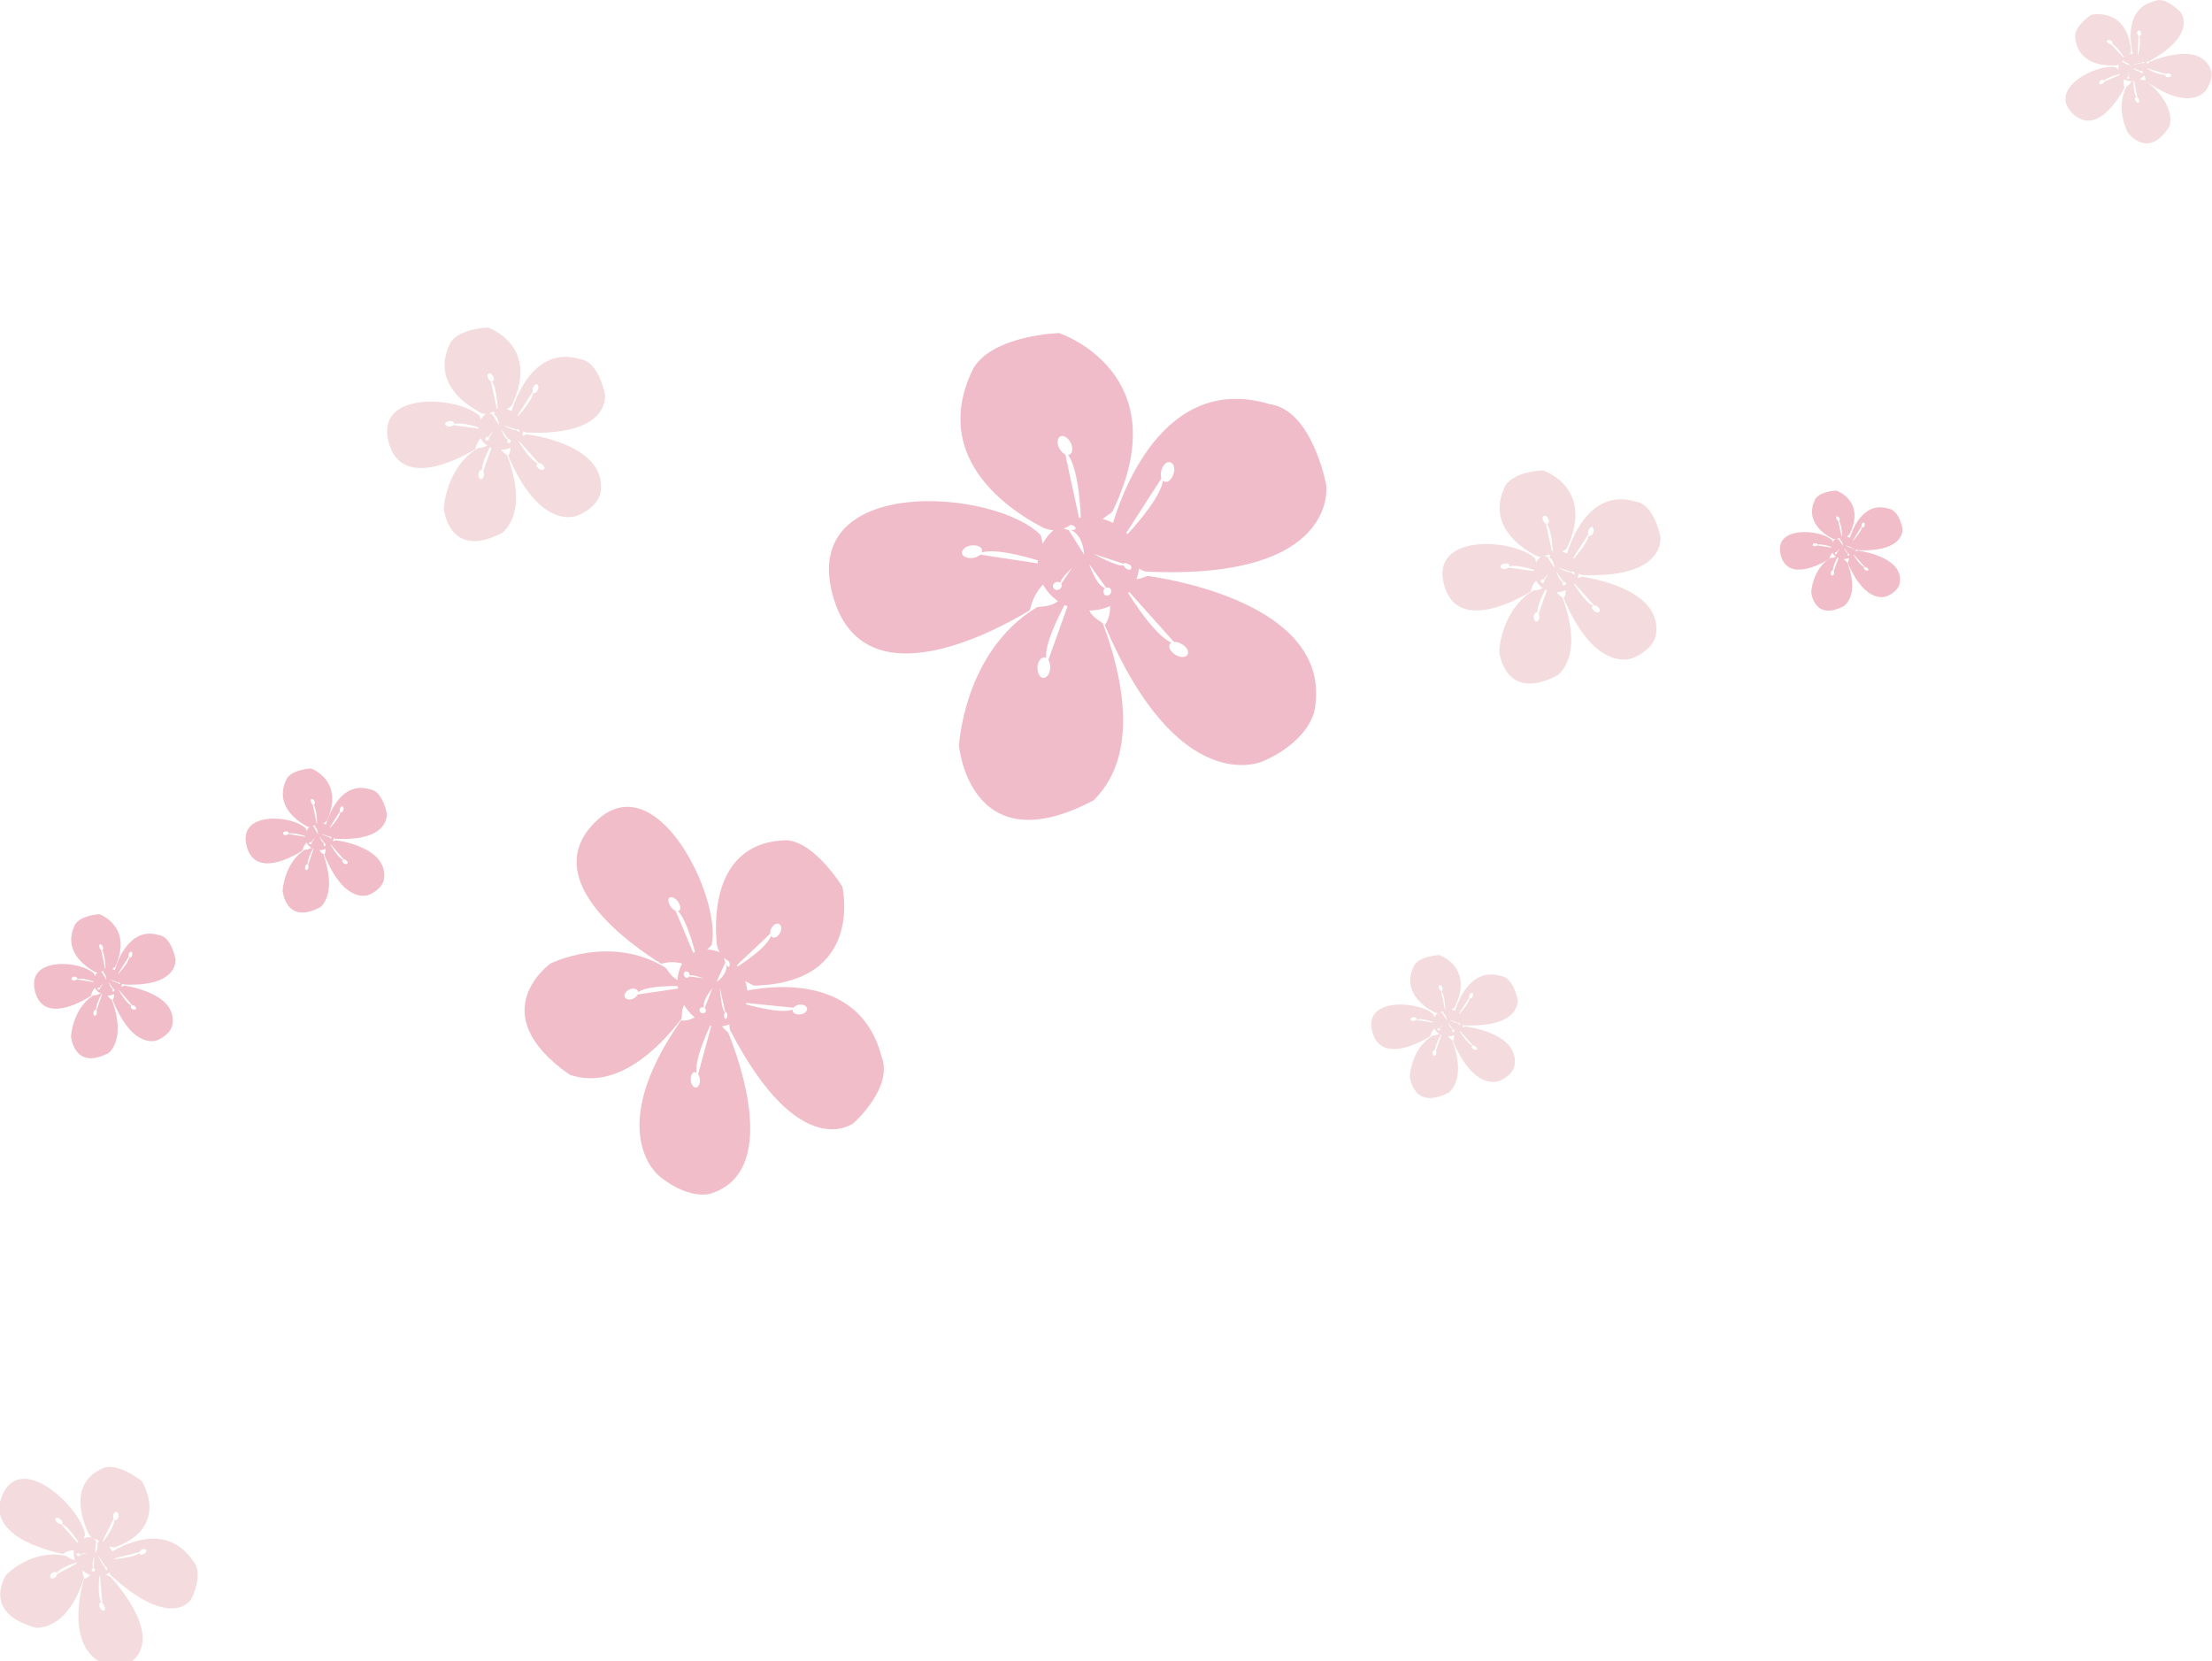 <?xml version="1.0" encoding="utf-8"?>
<!-- Generator: Adobe Illustrator 18.1.1, SVG Export Plug-In . SVG Version: 6.00 Build 0)  -->
<svg version="1.1" id="Layer_1" xmlns="http://www.w3.org/2000/svg" xmlns:xlink="http://www.w3.org/1999/xlink" x="0px" y="0px"
	 viewBox="0 0 601.1 451.3" enable-background="new 0 0 601.1 451.3" xml:space="preserve">
<path fill="#F1BCC9" d="M266.4,150.7c-0.5,0.4-1.2,0.8-2,0.9c-1.5,0.2-2.9-0.4-3-1.3c-0.1-0.9,1-1.9,2.5-2.1c1.5-0.2,2.9,0.4,3,1.3
	c0,0.2,0,0.4-0.1,0.6c4.4-1.3,14.7,1.9,18.5,3.2l0-0.4c-2.2-4.7-2.2-7.2-2.6-7.6c-12.3-12.4-65.1-16.5-56.5,16.1
	c7.8,29.7,43.5,10.5,53.5,4.5c0.5-0.3,0.5-4.7,5.4-8.6l0.3-3.7L266.4,150.7z"/>
<path fill="#F1BCC9" d="M287.8,90.5c0,0-17.6,0.5-23.2,9.4c-12.1,24.1,9.4,38.4,17.8,42.9c0.7,0.4,4.4,2.9,9-0.5l4.4,3.4
	c0.9-3.3,6.3-6.3,6.5-6.7C320.6,101.3,287.8,90.5,287.8,90.5z M289.5,123.5c-0.6-0.3-1.1-0.8-1.6-1.6c-0.7-1.3-0.7-2.8,0.2-3.3
	s2.1,0.3,2.8,1.6s0.7,2.8-0.2,3.3c-0.2,0.1-0.3,0.1-0.5,0.1c3.5,4.5,3.6,19.8,3.6,19.8L289.5,123.5z"/>
<path fill="#F1BCC9" d="M299.7,169.4c-0.2-0.4-3.5-1.8-3.9-4.3l-5.4-1.2l-5.5,15.4c0.3,0.5,0.5,1.3,0.5,2.2
	c-0.1,1.5-0.9,2.7-1.9,2.7c-0.9,0-1.6-1.3-1.6-2.9c0.1-1.5,0.9-2.7,1.9-2.7c0.2,0,0.4,0.1,0.5,0.2c-0.4-3.7,3-10.7,5.3-15l-2.1-0.5
	c-2,1.8-5.4,1.4-5.9,1.8c-19.7,12-21,37.5-21,37.5s2.9,32.6,36.5,14.9C311.9,203.3,302.4,176.7,299.7,169.4z"/>
<path fill="#F1BCC9" d="M360.4,131.8c0,0-3.7-20.4-15.4-22c-29.3-8.8-40.7,25.7-42.8,33.2c-0.1,0.3,1,2.6-0.2,4.4
	c0,0,2.5,5.6,2.5,5.5c1-0.6,6.3,2.4,6.8,2.4C364.1,157.8,360.4,131.8,360.4,131.8z M318.9,128.7c-0.4,1.5-1.5,2.5-2.4,2.2
	c-0.2-0.1-0.3-0.2-0.5-0.3c-0.7,5.6-11.5,16.6-11.5,16.6l11.1-17.2c-0.2-0.6-0.2-1.4,0-2.2c0.4-1.5,1.5-2.5,2.4-2.2
	C319,125.9,319.4,127.3,318.9,128.7z"/>
<path fill="#F1BCC9" d="M312,156.5c-0.6-0.1-3.1,1.8-6,0.3l-5.3,6.5c1.3-0.7,1.4,4.3-0.5,6.5c20.1,47.5,42.8,37.1,42.8,37.1
	s11.2-4.2,14.1-13.3C362.9,165.7,321.7,157.9,312,156.5z M322.7,177.9c-0.5,0.8-2,0.8-3.3,0c-1.3-0.8-2-2.1-1.5-2.9
	c0.1-0.2,0.2-0.3,0.4-0.4c-5.2-2.2-13-15.5-13-15.5l13.7,15.3c0.6,0,1.4,0.1,2.1,0.6C322.6,175.8,323.2,177.1,322.7,177.9z"/>
<path fill="#F1BCC9" d="M295.8,140.5c-7.6,0-13.8,5.7-13.8,12.7s6.2,12.7,13.8,12.7c7.6,0,13.8-5.7,13.8-12.7
	S303.4,140.5,295.8,140.5z M288.5,159.2c-0.1,0.6-0.6,1.1-1.3,1.1c-0.6,0-1.1-0.5-1.1-1.1c0.1-0.6,0.6-1.1,1.3-1.1
	c0.3,0,0.5,0.1,0.7,0.2c0.4-1.4,3.2-4,3.2-4l-2.9,4.3C288.5,158.9,288.5,159,288.5,159.2z M290.4,144c-0.6-0.1-1.1-0.3-1.6-0.5
	c-0.7-0.5-0.7-1,0.2-1.1c0.8-0.2,2.1,0.1,2.8,0.5c0.7,0.5,0.7,1-0.2,1.1c-0.2,0-0.4,0-0.6,0c3.5,1.5,3.6,6.7,3.6,6.7L290.4,144z
	 M301.7,161.4c-0.4,0.5-1.1,0.6-1.5,0.2s-0.5-1.1-0.1-1.6c0.1-0.1,0.2-0.2,0.2-0.2c-2.5-0.7-4.3-6.5-4.3-6.5l4.6,6.4
	c0.4-0.1,0.8-0.1,1.1,0.2C302,160.2,302.1,160.9,301.7,161.4z M306.9,154.8c-0.5,0-1.1-0.4-1.4-0.9c-0.1-0.1-0.1-0.2-0.1-0.3
	c-1.6,0.6-8.2-3.1-8.2-3.1l8.2,2.7c0.1-0.2,0.2-0.4,0.5-0.4c0.5,0,1.1,0.4,1.4,0.9C307.6,154.4,307.4,154.8,306.9,154.8z"/>
<g>
	<path fill="#F1BDC9" d="M493.8,148.2c-0.1,0.1-0.3,0.2-0.5,0.2c-0.4,0.1-0.7-0.1-0.7-0.3c0-0.2,0.2-0.5,0.6-0.5s0.7,0.1,0.7,0.3
		c0,0,0,0.1,0,0.1c1.1-0.3,3.6,0.5,4.6,0.8l0-0.1c-0.6-1.2-0.5-1.8-0.6-1.9c-3-3-16.1-4.1-14,4c1.9,7.3,10.7,2.6,13.2,1.1
		c0.1-0.1,0.1-1.2,1.3-2.1l0.1-0.9L493.8,148.2z"/>
	<path fill="#F1BDC9" d="M499,133.3c0,0-4.3,0.1-5.7,2.3c-3,5.9,2.3,9.5,4.4,10.6c0.2,0.1,1.1,0.7,2.2-0.1l1.1,0.8
		c0.2-0.8,1.6-1.6,1.6-1.7C507.1,136,499,133.3,499,133.3z M499.5,141.5c-0.1-0.1-0.3-0.2-0.4-0.4c-0.2-0.3-0.2-0.7,0-0.8
		s0.5,0.1,0.7,0.4c0.2,0.3,0.2,0.7,0,0.8c0,0-0.1,0-0.1,0c0.9,1.1,0.9,4.9,0.9,4.9L499.5,141.5z"/>
	<path fill="#F1BDC9" d="M502,152.8c0-0.1-0.9-0.5-1-1.1l-1.3-0.3l-1.4,3.8c0.1,0.1,0.1,0.3,0.1,0.5c0,0.4-0.2,0.7-0.5,0.7
		s-0.4-0.3-0.4-0.7c0-0.4,0.2-0.7,0.5-0.7c0,0,0.1,0,0.1,0c-0.1-0.9,0.7-2.6,1.3-3.7l-0.5-0.1c-0.5,0.4-1.3,0.4-1.5,0.4
		c-4.9,3-5.2,9.3-5.2,9.3s0.7,8.1,9,3.7C505,161.2,502.7,154.6,502,152.8z"/>
	<path fill="#F1BDC9" d="M517,143.6c0,0-0.9-5-3.8-5.4c-7.2-2.2-10,6.3-10.6,8.2c0,0.1,0.2,0.6,0,1.1c0,0,0.6,1.4,0.6,1.4
		c0.3-0.1,1.5,0.6,1.7,0.6C517.9,150,517,143.6,517,143.6z M506.7,142.8c-0.1,0.4-0.4,0.6-0.6,0.5c0,0-0.1,0-0.1-0.1
		c-0.2,1.4-2.8,4.1-2.8,4.1l2.7-4.3c-0.1-0.1-0.1-0.3,0-0.5c0.1-0.4,0.4-0.6,0.6-0.5S506.8,142.4,506.7,142.8z"/>
	<path fill="#F1BDC9" d="M505,149.6c-0.1,0-0.8,0.4-1.5,0.1l-1.3,1.6c0.3-0.2,0.3,1.1-0.1,1.6c5,11.7,10.6,9.1,10.6,9.1
		s2.8-1,3.5-3.3C517.6,151.9,507.4,150,505,149.6z M507.7,154.9c-0.1,0.2-0.5,0.2-0.8,0c-0.3-0.2-0.5-0.5-0.4-0.7
		c0,0,0.1-0.1,0.1-0.1c-1.3-0.5-3.2-3.8-3.2-3.8l3.4,3.8c0.2,0,0.3,0,0.5,0.1C507.6,154.4,507.8,154.7,507.7,154.9z"/>
	<path fill="#F1BDC9" d="M501,145.7c-1.9,0-3.4,1.4-3.4,3.1c0,1.7,1.5,3.1,3.4,3.1c1.9,0,3.4-1.4,3.4-3.1
		C504.4,147.1,502.9,145.7,501,145.7z M499.2,150.3c0,0.1-0.2,0.3-0.3,0.3c-0.2,0-0.3-0.1-0.3-0.3c0-0.1,0.2-0.3,0.3-0.3
		c0.1,0,0.1,0,0.2,0.1c0.1-0.4,0.8-1,0.8-1l-0.7,1.1C499.2,150.2,499.2,150.3,499.2,150.3z M499.7,146.6c-0.1,0-0.3-0.1-0.4-0.1
		c-0.2-0.1-0.2-0.2,0-0.3c0.2,0,0.5,0,0.7,0.1s0.2,0.2,0,0.3c0,0-0.1,0-0.1,0c0.9,0.4,0.9,1.7,0.9,1.7L499.7,146.6z M502.5,150.9
		c-0.1,0.1-0.3,0.1-0.4,0s-0.1-0.3,0-0.4c0,0,0,0,0.1-0.1c-0.6-0.2-1.1-1.6-1.1-1.6l1.1,1.6c0.1,0,0.2,0,0.3,0
		C502.6,150.6,502.6,150.7,502.5,150.9z M503.8,149.2c-0.1,0-0.3-0.1-0.4-0.2c0,0,0-0.1,0-0.1c-0.4,0.2-2-0.8-2-0.8l2,0.7
		c0-0.1,0.1-0.1,0.1-0.1c0.1,0,0.3,0.1,0.4,0.2S503.9,149.2,503.8,149.2z"/>
</g>
<g>
	<path fill="#F1BDC9" d="M20.9,266.1c-0.1,0.1-0.3,0.2-0.6,0.3c-0.4,0.1-0.8-0.1-0.9-0.4c0-0.3,0.3-0.6,0.7-0.6
		c0.4-0.1,0.8,0.1,0.9,0.4c0,0.1,0,0.1,0,0.2c1.3-0.4,4.2,0.6,5.3,0.9l0-0.1c-0.6-1.4-0.6-2.1-0.7-2.2c-3.5-3.6-18.5-4.9-16.1,4.7
		c2.2,8.8,12.4,3.1,15.2,1.3c0.1-0.1,0.1-1.4,1.5-2.5l0.1-1.1L20.9,266.1z"/>
	<path fill="#F1BDC9" d="M27,248.4c0,0-5,0.2-6.6,2.8c-3.5,7.1,2.7,11.3,5.1,12.7c0.2,0.1,1.3,0.9,2.6-0.2l1.3,1
		c0.2-1,1.8-1.9,1.9-2C36.3,251.6,27,248.4,27,248.4z M27.5,258.1c-0.2-0.1-0.3-0.2-0.4-0.5c-0.2-0.4-0.2-0.8,0-1
		c0.2-0.1,0.6,0.1,0.8,0.5c0.2,0.4,0.2,0.8,0,1c0,0-0.1,0-0.2,0c1,1.3,1,5.9,1,5.9L27.5,258.1z"/>
	<path fill="#F1BDC9" d="M30.4,271.7c0-0.1-1-0.5-1.1-1.3l-1.5-0.4l-1.6,4.6c0.1,0.2,0.2,0.4,0.1,0.6c0,0.5-0.3,0.8-0.5,0.8
		c-0.3,0-0.5-0.4-0.4-0.8c0-0.5,0.3-0.8,0.5-0.8c0.1,0,0.1,0,0.2,0.1c-0.1-1.1,0.8-3.2,1.5-4.4l-0.6-0.1c-0.6,0.5-1.5,0.4-1.7,0.5
		c-5.6,3.6-6,11.1-6,11.1s0.8,9.6,10.4,4.4C33.9,281.6,31.2,273.8,30.4,271.7z"/>
	<path fill="#F1BDC9" d="M47.7,260.6c0,0-1.1-6-4.4-6.5c-8.3-2.6-11.6,7.6-12.2,9.8c0,0.1,0.3,0.8-0.1,1.3c0,0,0.7,1.6,0.7,1.6
		c0.3-0.2,1.8,0.7,1.9,0.7C48.7,268.2,47.7,260.6,47.7,260.6z M35.9,259.6c-0.1,0.4-0.4,0.7-0.7,0.6c-0.1,0-0.1,0-0.1-0.1
		c-0.2,1.7-3.3,4.9-3.3,4.9l3.2-5.1c-0.1-0.2-0.1-0.4,0-0.7c0.1-0.4,0.4-0.7,0.7-0.6S36,259.2,35.9,259.6z"/>
	<path fill="#F1BDC9" d="M33.9,267.8c-0.2,0-0.9,0.5-1.7,0.1l-1.5,1.9c0.4-0.2,0.4,1.3-0.1,1.9c5.7,14,12.2,10.9,12.2,10.9
		s3.2-1.2,4-3.9C48.4,270.6,36.7,268.3,33.9,267.8z M36.9,274.2c-0.1,0.2-0.6,0.2-0.9,0c-0.4-0.2-0.6-0.6-0.4-0.9
		c0,0,0.1-0.1,0.1-0.1c-1.5-0.6-3.7-4.6-3.7-4.6l3.9,4.5c0.2,0,0.4,0,0.6,0.2C36.9,273.5,37.1,273.9,36.9,274.2z"/>
	<path fill="#F1BDC9" d="M29.3,263.1c-2.2,0-3.9,1.7-3.9,3.7s1.8,3.7,3.9,3.7s3.9-1.7,3.9-3.7S31.5,263.1,29.3,263.1z M27.2,268.6
		c0,0.2-0.2,0.3-0.4,0.3c-0.2,0-0.3-0.2-0.3-0.3c0-0.2,0.2-0.3,0.4-0.3c0.1,0,0.1,0,0.2,0.1c0.1-0.4,0.9-1.2,0.9-1.2l-0.8,1.3
		C27.2,268.5,27.2,268.6,27.2,268.6z M27.7,264.2c-0.2,0-0.3-0.1-0.4-0.2c-0.2-0.1-0.2-0.3,0-0.3c0.2,0,0.6,0,0.8,0.2
		c0.2,0.1,0.2,0.3,0,0.3c0,0-0.1,0-0.2,0c1,0.4,1,2,1,2L27.7,264.2z M31,269.3c-0.1,0.1-0.3,0.2-0.4,0c-0.1-0.1-0.1-0.3,0-0.5
		c0,0,0,0,0.1-0.1c-0.7-0.2-1.2-1.9-1.2-1.9l1.3,1.9c0.1,0,0.2,0,0.3,0.1C31.1,268.9,31.1,269.2,31,269.3z M32.5,267.4
		c-0.1,0-0.3-0.1-0.4-0.3c0,0,0-0.1,0-0.1c-0.4,0.2-2.3-0.9-2.3-0.9l2.3,0.8c0-0.1,0.1-0.1,0.1-0.1c0.1,0,0.3,0.1,0.4,0.3
		S32.6,267.3,32.5,267.4z"/>
</g>
<g>
	<path fill="#F1BDC9" d="M78.4,226.6c-0.1,0.1-0.3,0.2-0.6,0.3c-0.4,0.1-0.8-0.1-0.9-0.4c0-0.3,0.3-0.6,0.7-0.6
		c0.4-0.1,0.8,0.1,0.9,0.4c0,0.1,0,0.1,0,0.2c1.3-0.4,4.2,0.6,5.3,0.9l0-0.1c-0.6-1.4-0.6-2.1-0.7-2.2c-3.5-3.6-18.5-4.9-16.1,4.7
		c2.2,8.8,12.4,3.1,15.2,1.3c0.1-0.1,0.1-1.4,1.5-2.5l0.1-1.1L78.4,226.6z"/>
	<path fill="#F1BDC9" d="M84.5,208.8c0,0-5,0.2-6.6,2.8c-3.5,7.1,2.7,11.3,5.1,12.7c0.2,0.1,1.3,0.9,2.6-0.2l1.3,1
		c0.2-1,1.8-1.9,1.9-2C93.8,212,84.5,208.8,84.5,208.8z M85,218.6c-0.2-0.1-0.3-0.2-0.4-0.5c-0.2-0.4-0.2-0.8,0-1
		c0.2-0.1,0.6,0.1,0.8,0.5s0.2,0.8,0,1c0,0-0.1,0-0.2,0c1,1.3,1,5.9,1,5.9L85,218.6z"/>
	<path fill="#F1BDC9" d="M87.9,232.1c0-0.1-1-0.5-1.1-1.3l-1.5-0.4l-1.6,4.6c0.1,0.2,0.2,0.4,0.1,0.6c0,0.5-0.3,0.8-0.5,0.8
		c-0.3,0-0.5-0.4-0.4-0.8s0.3-0.8,0.5-0.8c0.1,0,0.1,0,0.2,0.1c-0.1-1.1,0.8-3.2,1.5-4.4l-0.6-0.1c-0.6,0.5-1.5,0.4-1.7,0.5
		c-5.6,3.6-6,11.1-6,11.1s0.8,9.6,10.4,4.4C91.3,242.1,88.6,234.3,87.9,232.1z"/>
	<path fill="#F1BDC9" d="M105.1,221c0,0-1.1-6-4.4-6.5c-8.3-2.6-11.6,7.6-12.2,9.8c0,0.1,0.3,0.8-0.1,1.3c0,0,0.7,1.6,0.7,1.6
		c0.3-0.2,1.8,0.7,1.9,0.7C106.2,228.7,105.1,221,105.1,221z M93.3,220.1c-0.1,0.4-0.4,0.7-0.7,0.6c-0.1,0-0.1,0-0.1-0.1
		c-0.2,1.7-3.3,4.9-3.3,4.9l3.2-5.1c-0.1-0.2-0.1-0.4,0-0.7c0.1-0.4,0.4-0.7,0.7-0.6C93.4,219.3,93.5,219.7,93.3,220.1z"/>
	<path fill="#F1BDC9" d="M91.4,228.3c-0.2,0-0.9,0.5-1.7,0.1l-1.5,1.9c0.4-0.2,0.4,1.3-0.1,1.9c5.7,14,12.2,10.9,12.2,10.9
		s3.2-1.2,4-3.9C105.8,231,94.1,228.7,91.4,228.3z M94.4,234.6c-0.1,0.2-0.6,0.2-0.9,0c-0.4-0.2-0.6-0.6-0.4-0.9
		c0,0,0.1-0.1,0.1-0.1c-1.5-0.6-3.7-4.6-3.7-4.6l3.9,4.5c0.2,0,0.4,0,0.6,0.2C94.4,234,94.6,234.4,94.4,234.6z"/>
	<path fill="#F1BDC9" d="M86.8,223.6c-2.2,0-3.9,1.7-3.9,3.7c0,2.1,1.8,3.7,3.9,3.7s3.9-1.7,3.9-3.7
		C90.7,225.3,88.9,223.6,86.8,223.6z M84.7,229.1c0,0.2-0.2,0.3-0.4,0.3c-0.2,0-0.3-0.2-0.3-0.3c0-0.2,0.2-0.3,0.4-0.3
		c0.1,0,0.1,0,0.2,0.1c0.1-0.4,0.9-1.2,0.9-1.2l-0.8,1.3C84.7,229,84.7,229.1,84.7,229.1z M85.2,224.6c-0.2,0-0.3-0.1-0.4-0.2
		c-0.2-0.1-0.2-0.3,0-0.3c0.2,0,0.6,0,0.8,0.2c0.2,0.1,0.2,0.3,0,0.3c0,0-0.1,0-0.2,0c1,0.4,1,2,1,2L85.2,224.6z M88.4,229.8
		c-0.1,0.1-0.3,0.2-0.4,0c-0.1-0.1-0.1-0.3,0-0.5c0,0,0,0,0.1-0.1c-0.7-0.2-1.2-1.9-1.2-1.9l1.3,1.9c0.1,0,0.2,0,0.3,0.1
		C88.5,229.4,88.5,229.6,88.4,229.8z M89.9,227.8c-0.1,0-0.3-0.1-0.4-0.3c0,0,0-0.1,0-0.1c-0.4,0.2-2.3-0.9-2.3-0.9l2.3,0.8
		c0-0.1,0.1-0.1,0.1-0.1c0.1,0,0.3,0.1,0.4,0.3C90.1,227.7,90.1,227.8,89.9,227.8z"/>
</g>
<g>
	<path fill="#F4DBDD" d="M410,154.2c-0.2,0.2-0.5,0.3-0.9,0.4c-0.7,0.1-1.3-0.2-1.3-0.6c-0.1-0.4,0.4-0.8,1.1-0.9
		c0.7-0.1,1.3,0.2,1.3,0.6c0,0.1,0,0.2,0,0.2c1.9-0.6,6.5,0.8,8.1,1.4l0-0.2c-1-2-1-3.1-1.1-3.3c-5.4-5.4-28.6-7.2-24.8,7
		c3.4,13,19.1,4.6,23.5,2c0.2-0.1,0.2-2.1,2.3-3.8l0.1-1.6L410,154.2z"/>
	<path fill="#F4DBDD" d="M419.3,127.8c0,0-7.7,0.2-10.2,4.1c-5.3,10.6,4.1,16.8,7.8,18.8c0.3,0.2,1.9,1.3,4-0.2l1.9,1.5
		c0.4-1.5,2.8-2.8,2.9-2.9C433.7,132.5,419.3,127.8,419.3,127.8z M420.1,142.3c-0.3-0.1-0.5-0.4-0.7-0.7c-0.3-0.6-0.3-1.2,0.1-1.4
		c0.4-0.2,0.9,0.1,1.2,0.7s0.3,1.2-0.1,1.4c-0.1,0-0.2,0.1-0.2,0.1c1.5,2,1.6,8.7,1.6,8.7L420.1,142.3z"/>
	<path fill="#F4DBDD" d="M424.6,162.4c-0.1-0.2-1.5-0.8-1.7-1.9l-2.4-0.5l-2.4,6.8c0.2,0.2,0.2,0.6,0.2,0.9c0,0.7-0.4,1.2-0.8,1.2
		c-0.4,0-0.7-0.6-0.7-1.3s0.4-1.2,0.8-1.2c0.1,0,0.2,0,0.2,0.1c-0.2-1.6,1.3-4.7,2.3-6.6l-0.9-0.2c-0.9,0.8-2.4,0.6-2.6,0.8
		c-8.7,5.3-9.2,16.4-9.2,16.4s1.3,14.3,16,6.5C429.9,177.3,425.8,165.6,424.6,162.4z"/>
	<path fill="#F4DBDD" d="M451.2,145.9c0,0-1.6-8.9-6.7-9.6c-12.8-3.9-17.9,11.3-18.8,14.6c0,0.1,0.4,1.1-0.1,1.9
		c0,0,1.1,2.4,1.1,2.4c0.5-0.3,2.8,1,3,1C452.8,157.3,451.2,145.9,451.2,145.9z M433,144.6c-0.2,0.6-0.7,1.1-1.1,1
		c-0.1,0-0.2-0.1-0.2-0.1c-0.3,2.5-5,7.3-5,7.3l4.9-7.6c-0.1-0.3-0.1-0.6,0-1c0.2-0.6,0.7-1.1,1.1-1
		C433,143.3,433.2,143.9,433,144.6z"/>
	<path fill="#F4DBDD" d="M430,156.7c-0.3,0-1.4,0.8-2.6,0.1l-2.3,2.9c0.5-0.3,0.6,1.9-0.2,2.8c8.8,20.8,18.8,16.3,18.8,16.3
		s4.9-1.8,6.2-5.8C452.3,160.8,434.2,157.4,430,156.7z M434.7,166.1c-0.2,0.4-0.9,0.4-1.4,0s-0.9-0.9-0.6-1.3c0-0.1,0.1-0.1,0.2-0.2
		c-2.3-0.9-5.7-6.8-5.7-6.8l6,6.7c0.3,0,0.6,0.1,0.9,0.3C434.6,165.2,434.9,165.8,434.7,166.1z"/>
	<path fill="#F4DBDD" d="M422.9,149.7c-3.4,0-6.1,2.5-6.1,5.6c0,3.1,2.7,5.6,6.1,5.6s6.1-2.5,6.1-5.6
		C428.9,152.2,426.2,149.7,422.9,149.7z M419.7,157.9c0,0.3-0.3,0.5-0.5,0.5c-0.3,0-0.5-0.2-0.5-0.5c0-0.3,0.3-0.5,0.5-0.5
		c0.1,0,0.2,0,0.3,0.1c0.2-0.6,1.4-1.7,1.4-1.7l-1.3,1.9C419.6,157.8,419.7,157.9,419.7,157.9z M420.5,151.3c-0.3,0-0.5-0.1-0.7-0.2
		c-0.3-0.2-0.3-0.4,0.1-0.5s0.9,0,1.2,0.2c0.3,0.2,0.3,0.4-0.1,0.5c-0.1,0-0.2,0-0.2,0c1.5,0.7,1.6,3,1.6,3L420.5,151.3z
		 M425.4,158.9c-0.2,0.2-0.5,0.2-0.7,0.1s-0.2-0.5,0-0.7c0,0,0.1-0.1,0.1-0.1c-1.1-0.3-1.9-2.9-1.9-2.9l2,2.8c0.2-0.1,0.3,0,0.5,0.1
		C425.6,158.4,425.6,158.7,425.4,158.9z M427.7,156c-0.2,0-0.5-0.2-0.6-0.4c0,0,0-0.1-0.1-0.1c-0.7,0.3-3.6-1.3-3.6-1.3l3.6,1.2
		c0-0.1,0.1-0.2,0.2-0.2c0.2,0,0.5,0.2,0.6,0.4C428,155.8,428,156,427.7,156z"/>
</g>
<g>
	<path fill="#F4DBDD" d="M384.8,277.1c-0.1,0.1-0.3,0.2-0.6,0.3c-0.4,0.1-0.8-0.1-0.9-0.4c0-0.3,0.3-0.5,0.7-0.6
		c0.4-0.1,0.8,0.1,0.9,0.4c0,0.1,0,0.1,0,0.2c1.3-0.4,4.3,0.6,5.4,0.9l0-0.1c-0.7-1.4-0.6-2.1-0.8-2.2c-3.6-3.6-19.1-4.8-16.6,4.7
		c2.3,8.7,12.8,3.1,15.7,1.3c0.2-0.1,0.1-1.4,1.6-2.5l0.1-1.1L384.8,277.1z"/>
	<path fill="#F4DBDD" d="M391.1,259.5c0,0-5.2,0.2-6.8,2.8c-3.6,7.1,2.8,11.3,5.2,12.6c0.2,0.1,1.3,0.9,2.6-0.2l1.3,1
		c0.3-1,1.9-1.9,1.9-2C400.7,262.7,391.1,259.5,391.1,259.5z M391.6,269.2c-0.2-0.1-0.3-0.2-0.5-0.5c-0.2-0.4-0.2-0.8,0-1
		c0.2-0.1,0.6,0.1,0.8,0.5c0.2,0.4,0.2,0.8,0,1c0,0-0.1,0-0.2,0c1,1.3,1.1,5.8,1.1,5.8L391.6,269.2z"/>
	<path fill="#F4DBDD" d="M394.6,282.6c0-0.1-1-0.5-1.2-1.3l-1.6-0.3l-1.6,4.5c0.1,0.2,0.2,0.4,0.1,0.6c0,0.5-0.3,0.8-0.5,0.8
		c-0.3,0-0.5-0.4-0.5-0.8c0-0.5,0.3-0.8,0.5-0.8c0.1,0,0.1,0,0.2,0.1c-0.1-1.1,0.9-3.1,1.6-4.4l-0.6-0.1c-0.6,0.5-1.6,0.4-1.7,0.5
		c-5.8,3.5-6.2,11-6.2,11s0.8,9.6,10.7,4.4C398.2,292.6,395.4,284.8,394.6,282.6z"/>
	<path fill="#F4DBDD" d="M412.4,271.6c0,0-1.1-6-4.5-6.4c-8.6-2.6-11.9,7.5-12.6,9.8c0,0.1,0.3,0.7-0.1,1.3c0,0,0.7,1.6,0.7,1.6
		c0.3-0.2,1.8,0.7,2,0.7C413.5,279.2,412.4,271.6,412.4,271.6z M400.2,270.7c-0.1,0.4-0.4,0.7-0.7,0.6c-0.1,0-0.1,0-0.1-0.1
		c-0.2,1.6-3.4,4.9-3.4,4.9l3.3-5.1c-0.1-0.2-0.1-0.4,0-0.6c0.1-0.4,0.4-0.7,0.7-0.6C400.3,269.9,400.4,270.3,400.2,270.7z"/>
	<path fill="#F4DBDD" d="M398.2,278.9c-0.2,0-0.9,0.5-1.7,0.1l-1.6,1.9c0.4-0.2,0.4,1.3-0.1,1.9c5.9,13.9,12.6,10.9,12.6,10.9
		s3.3-1.2,4.1-3.9C413.1,281.5,401.1,279.3,398.2,278.9z M401.4,285.1c-0.1,0.2-0.6,0.2-1,0c-0.4-0.2-0.6-0.6-0.4-0.9
		c0,0,0.1-0.1,0.1-0.1c-1.5-0.6-3.8-4.5-3.8-4.5l4,4.5c0.2,0,0.4,0,0.6,0.2C401.3,284.5,401.5,284.9,401.4,285.1z"/>
	<path fill="#F4DBDD" d="M393.5,274.2c-2.2,0-4.1,1.7-4.1,3.7c0,2.1,1.8,3.7,4.1,3.7c2.2,0,4.1-1.7,4.1-3.7
		C397.5,275.8,395.7,274.2,393.5,274.2z M391.3,279.7c0,0.2-0.2,0.3-0.4,0.3s-0.3-0.2-0.3-0.3c0-0.2,0.2-0.3,0.4-0.3
		c0.1,0,0.1,0,0.2,0.1c0.1-0.4,0.9-1.2,0.9-1.2l-0.9,1.3C391.3,279.5,391.3,279.6,391.3,279.7z M391.9,275.2c-0.2,0-0.3-0.1-0.5-0.2
		c-0.2-0.1-0.2-0.3,0-0.3c0.2,0,0.6,0,0.8,0.2c0.2,0.1,0.2,0.3,0,0.3c0,0-0.1,0-0.2,0c1,0.4,1.1,2,1.1,2L391.9,275.2z M395.2,280.3
		c-0.1,0.1-0.3,0.2-0.5,0s-0.1-0.3,0-0.5c0,0,0,0,0.1-0.1c-0.7-0.2-1.3-1.9-1.3-1.9l1.3,1.9c0.1,0,0.2,0,0.3,0.1
		C395.3,279.9,395.3,280.2,395.2,280.3z M396.7,278.4c-0.1,0-0.3-0.1-0.4-0.3c0,0,0-0.1,0-0.1c-0.5,0.2-2.4-0.9-2.4-0.9l2.4,0.8
		c0-0.1,0.1-0.1,0.1-0.1c0.1,0,0.3,0.1,0.4,0.3S396.9,278.4,396.7,278.4z"/>
</g>
<g>
	<path fill="#F4DBDD" d="M123.2,115.5c-0.2,0.2-0.5,0.3-0.9,0.4c-0.7,0.1-1.3-0.2-1.3-0.6c-0.1-0.4,0.4-0.8,1.1-0.9
		c0.7-0.1,1.3,0.2,1.3,0.6c0,0.1,0,0.2,0,0.2c1.9-0.6,6.5,0.8,8.1,1.4l0-0.2c-1-2-1-3.1-1.1-3.3c-5.4-5.4-28.6-7.2-24.8,7
		c3.4,13,19.1,4.6,23.5,2c0.2-0.1,0.2-2.1,2.3-3.8l0.1-1.6L123.2,115.5z"/>
	<path fill="#F4DBDD" d="M132.6,89c0,0-7.7,0.2-10.2,4.1c-5.3,10.6,4.1,16.8,7.8,18.8c0.3,0.2,1.9,1.3,4-0.2l1.9,1.5
		c0.4-1.5,2.8-2.8,2.9-2.9C147,93.8,132.6,89,132.6,89z M133.4,103.6c-0.3-0.1-0.5-0.4-0.7-0.7c-0.3-0.6-0.3-1.2,0.1-1.4
		c0.4-0.2,0.9,0.1,1.2,0.7s0.3,1.2-0.1,1.4c-0.1,0-0.2,0.1-0.2,0.1c1.5,2,1.6,8.7,1.6,8.7L133.4,103.6z"/>
	<path fill="#F4DBDD" d="M137.8,123.7c-0.1-0.2-1.5-0.8-1.7-1.9l-2.4-0.5l-2.4,6.8c0.2,0.2,0.2,0.6,0.2,0.9c0,0.7-0.4,1.2-0.8,1.2
		c-0.4,0-0.7-0.6-0.7-1.3c0-0.7,0.4-1.2,0.8-1.2c0.1,0,0.2,0,0.2,0.1c-0.2-1.6,1.3-4.7,2.3-6.6l-0.9-0.2c-0.9,0.8-2.4,0.6-2.6,0.8
		c-8.7,5.3-9.2,16.4-9.2,16.4s1.3,14.3,16,6.5C143.2,138.5,139,126.9,137.8,123.7z"/>
	<path fill="#F4DBDD" d="M164.4,107.2c0,0-1.6-8.9-6.7-9.6c-12.8-3.9-17.9,11.3-18.8,14.6c0,0.1,0.4,1.1-0.1,1.9
		c0,0,1.1,2.4,1.1,2.4c0.5-0.3,2.8,1,3,1C166.1,118.6,164.4,107.2,164.4,107.2z M146.2,105.8c-0.2,0.6-0.7,1.1-1.1,1
		c-0.1,0-0.2-0.1-0.2-0.1c-0.3,2.5-5,7.3-5,7.3l4.9-7.6c-0.1-0.3-0.1-0.6,0-1c0.2-0.6,0.7-1.1,1.1-1S146.4,105.2,146.2,105.8z"/>
	<path fill="#F4DBDD" d="M143.2,118c-0.3,0-1.4,0.8-2.6,0.1l-2.3,2.9c0.5-0.3,0.6,1.9-0.2,2.8c8.8,20.8,18.8,16.3,18.8,16.3
		s4.9-1.8,6.2-5.8C165.5,122,147.5,118.6,143.2,118z M147.9,127.4c-0.2,0.4-0.9,0.4-1.4,0c-0.6-0.4-0.9-0.9-0.6-1.3
		c0-0.1,0.1-0.1,0.2-0.2c-2.3-0.9-5.7-6.8-5.7-6.8l6,6.7c0.3,0,0.6,0.1,0.9,0.3C147.8,126.5,148.1,127.1,147.9,127.4z"/>
	<path fill="#F4DBDD" d="M136.1,111c-3.4,0-6.1,2.5-6.1,5.6c0,3.1,2.7,5.6,6.1,5.6s6.1-2.5,6.1-5.6C142.2,113.5,139.4,111,136.1,111
		z M132.9,119.2c0,0.3-0.3,0.5-0.5,0.5c-0.3,0-0.5-0.2-0.5-0.5c0-0.3,0.3-0.5,0.5-0.5c0.1,0,0.2,0,0.3,0.1c0.2-0.6,1.4-1.7,1.4-1.7
		l-1.3,1.9C132.9,119,132.9,119.1,132.9,119.2z M133.7,112.5c-0.3,0-0.5-0.1-0.7-0.2c-0.3-0.2-0.3-0.4,0.1-0.5
		c0.4-0.1,0.9,0,1.2,0.2c0.3,0.2,0.3,0.4-0.1,0.5c-0.1,0-0.2,0-0.2,0c1.5,0.7,1.6,3,1.6,3L133.7,112.5z M138.7,120.2
		c-0.2,0.2-0.5,0.2-0.7,0.1s-0.2-0.5,0-0.7c0,0,0.1-0.1,0.1-0.1c-1.1-0.3-1.9-2.9-1.9-2.9l2,2.8c0.2-0.1,0.3,0,0.5,0.1
		C138.8,119.6,138.8,120,138.7,120.2z M141,117.3c-0.2,0-0.5-0.2-0.6-0.4c0,0,0-0.1-0.1-0.1c-0.7,0.3-3.6-1.3-3.6-1.3l3.6,1.2
		c0-0.1,0.1-0.2,0.2-0.2c0.2,0,0.5,0.2,0.6,0.4C141.3,117.1,141.2,117.3,141,117.3z"/>
</g>
<g>
	<path fill="#F4DBDD" d="M16.6,414.1c-0.3,0-0.6-0.1-0.9-0.3c-0.5-0.4-0.8-0.9-0.7-1.2c0.2-0.3,0.8-0.3,1.3,0.1
		c0.5,0.4,0.8,0.9,0.7,1.2c0,0.1-0.1,0.1-0.2,0.1c1.8,0.8,4.3,4.6,5.2,6l0.1-0.1c0.4-2,1.1-2.7,1-2.9c-0.9-7-17.1-22.8-22.4-10.9
		c-4.8,10.8,11.6,15.1,16.3,16.1c0.2,0.1,1.3-1.2,3.9-1l1-1L16.6,414.1z"/>
	<path fill="#F4DBDD" d="M38.5,402.4c0,0-5.9-4.7-9.9-3.7c-9.9,3.7-6.4,13.8-4.8,17.4c0.1,0.3,0.7,2.1,3.1,2.3l0.6,2.2
		c1.1-0.7,3.6-0.1,3.8-0.2C46.5,414.7,38.5,402.4,38.5,402.4z M30.9,412.6c-0.1-0.2-0.2-0.6-0.1-0.9c0.1-0.6,0.5-1,0.9-0.9
		c0.4,0.1,0.6,0.7,0.5,1.3c-0.1,0.6-0.5,1-0.9,0.9c-0.1,0-0.1-0.1-0.2-0.1c0,2.3-3.7,6.8-3.7,6.8L30.9,412.6z"/>
	<path fill="#F4DBDD" d="M22.8,428.8c0.1-0.2-0.7-1.5-0.2-2.3l-1.5-1.8l-5.6,3c0,0.2-0.1,0.5-0.4,0.8c-0.4,0.4-1,0.5-1.3,0.3
		c-0.3-0.3-0.2-0.8,0.2-1.3c0.4-0.4,1-0.5,1.3-0.3c0.1,0.1,0.1,0.1,0.1,0.2c0.8-1.2,3.6-2.3,5.4-2.9l-0.6-0.7
		c-1.1,0-2.1-1.1-2.4-1.1c-9.4-1.9-16.1,5.2-16.1,5.2s-7.1,10.3,8.2,14.4C18.4,442,21.9,431.7,22.8,428.8z"/>
	<path fill="#F4DBDD" d="M51.9,434.6c0,0,3.8-7,0.4-10.7c-7.4-10.7-19.6-3.7-22.2-2.1c-0.1,0.1-0.3,1-1.1,1.2c0,0-0.6,2.3-0.6,2.3
		c0.5,0.1,1.5,2.4,1.6,2.6C46.7,443.2,51.9,434.6,51.9,434.6z M39.2,422.2c-0.5,0.3-1.1,0.3-1.3,0c0-0.1-0.1-0.1-0.1-0.2
		c-1.6,1.4-7.8,1.7-7.8,1.7l7.9-2c0.1-0.2,0.3-0.5,0.5-0.6c0.5-0.3,1.1-0.3,1.3,0C39.9,421.4,39.7,421.9,39.2,422.2z"/>
	<path fill="#F4DBDD" d="M30,428.4c-0.2-0.2-1.5-0.3-2-1.6l-3.4,0.4c0.6,0.1-0.6,1.6-1.8,1.8c-5.2,19.4,4.8,22.7,4.8,22.7
		s4.7,1.9,7.9,0C44.3,445.1,32.8,431.5,30,428.4z M28.2,437.6c-0.4,0.1-0.8-0.3-1.1-0.9c-0.2-0.6-0.1-1.2,0.2-1.3c0.1,0,0.2,0,0.2,0
		c-1.2-2.1-0.4-8.1-0.4-8.1l0.7,8.2c0.2,0.2,0.4,0.4,0.5,0.8C28.7,437,28.6,437.5,28.2,437.6z"/>
	<path fill="#F4DBDD" d="M28.7,419.3c-2.5-2.1-5.9-2.2-7.7-0.1c-1.7,2-1.1,5.4,1.4,7.5s5.9,2.2,7.7,0.1S31.2,421.4,28.7,419.3z
		 M21.7,422.7c-0.2,0.2-0.5,0.1-0.7,0c-0.2-0.2-0.2-0.5-0.1-0.6s0.5-0.1,0.7,0c0.1,0.1,0.1,0.2,0.2,0.2c0.5-0.3,2-0.3,2-0.3l-2,0.4
		C21.8,422.6,21.8,422.7,21.7,422.7z M26.1,418.8c-0.2-0.2-0.3-0.4-0.4-0.6c-0.1-0.3,0-0.5,0.3-0.3c0.3,0.2,0.7,0.6,0.8,0.9
		c0.1,0.3,0,0.5-0.3,0.3c-0.1,0-0.1-0.1-0.2-0.1c0.8,1.4-0.5,3-0.5,3L26.1,418.8z M25.4,427c-0.3,0-0.5-0.1-0.5-0.4
		c0-0.2,0.1-0.5,0.4-0.5c0,0,0.1,0,0.1,0c-0.7-0.9,0.2-3.1,0.2-3.1l-0.1,3.1c0.2,0.1,0.3,0.2,0.3,0.3C25.9,426.7,25.7,427,25.4,427z
		 M28.8,426.5c-0.2-0.1-0.3-0.4-0.3-0.7c0,0,0-0.1,0-0.1c-0.7-0.3-1.9-3.2-1.9-3.2l2,3.1c0.1,0,0.2,0,0.3,0c0.2,0.1,0.3,0.4,0.3,0.7
		C29.1,426.6,29,426.6,28.8,426.5z"/>
</g>
<g>
	<path fill="#F4DBDD" d="M571.8,22.2c0,0.2-0.2,0.4-0.4,0.5c-0.4,0.3-0.8,0.3-0.9,0.1c-0.2-0.2,0-0.6,0.3-0.9
		c0.4-0.3,0.8-0.3,0.9-0.1c0,0,0.1,0.1,0.1,0.1c0.9-1,4-1.7,5.1-2l-0.1-0.1c-1.3-0.8-1.6-1.4-1.8-1.5c-4.9-1.2-18.8,5.7-11.8,12.5
		c6.4,6.2,12.5-3.9,14.1-6.9c0.1-0.2-0.6-1.2,0.1-2.9l-0.5-1L571.8,22.2z"/>
	<path fill="#F4DBDD" d="M568.3,4c0,0-4.3,2.8-4.4,5.8c0.5,7.8,8.1,8.1,10.8,8c0.2,0,1.5,0.1,2.2-1.5l1.6,0.2
		c-0.3-1,0.7-2.5,0.6-2.6C578.1,1.8,568.3,4,568.3,4z M573.6,12c-0.2,0-0.4,0-0.6-0.2c-0.4-0.2-0.6-0.6-0.4-0.8c0.1-0.2,0.6-0.2,1,0
		c0.4,0.2,0.6,0.6,0.4,0.8c0,0-0.1,0.1-0.1,0.1c1.5,0.6,3.8,4.4,3.8,4.4L573.6,12z"/>
	<path fill="#F4DBDD" d="M583,21.8c-0.1-0.1-1.2,0.1-1.6-0.5l-1.5,0.5l0.9,4.7c0.2,0.1,0.3,0.2,0.4,0.5c0.2,0.4,0.2,0.8-0.1,0.9
		c-0.2,0.1-0.6-0.1-0.8-0.5c-0.2-0.4-0.2-0.8,0.1-0.9c0,0,0.1,0,0.2,0c-0.7-0.9-0.8-3.1-0.9-4.5l-0.6,0.2c-0.2,0.8-1.1,1.2-1.2,1.3
		c-3.2,6,0.3,12.5,0.3,12.5s5.6,7.7,11.4-1.8C591,28.4,584.7,23.2,583,21.8z"/>
	<path fill="#F4DBDD" d="M592.6,3.4c0,0-4-4.5-7.1-3.1c-8.7,2.2-6.4,12.5-5.8,14.7c0,0.1,0.6,0.5,0.6,1.1c0,0,1.5,1,1.5,1
		c0.2-0.3,1.9-0.4,2.1-0.4C597.4,9.3,592.6,3.4,592.6,3.4z M581.8,8.9c0.1,0.4,0,0.8-0.3,0.9c-0.1,0-0.1,0-0.2,0
		c0.7,1.5-0.4,5.8-0.4,5.8l0.2-5.9c-0.1-0.1-0.3-0.3-0.3-0.5c-0.1-0.4,0-0.8,0.3-0.9C581.4,8.1,581.7,8.4,581.8,8.9z"/>
	<path fill="#F4DBDD" d="M584.1,16.8c-0.2,0.1-0.5,0.9-1.5,1l-0.4,2.4c0.2-0.4,1,0.9,0.8,1.7c12.1,8.8,16.3,2.8,16.3,2.8
		s2.2-2.7,1.6-5.4C598.3,11.4,586.8,15.7,584.1,16.8z M590,20.5c0,0.3-0.4,0.5-0.8,0.5c-0.4,0-0.8-0.2-0.8-0.5c0-0.1,0-0.1,0-0.2
		c-1.6,0.3-5.5-1.9-5.5-1.9l5.7,1.7c0.2-0.1,0.4-0.2,0.6-0.2C589.7,20,590,20.2,590,20.5z"/>
	<path fill="#F4DBDD" d="M577.7,15.2c-1.9,1.1-2.6,3.5-1.6,5.2s3.4,2.2,5.4,1.1c1.9-1.1,2.6-3.5,1.6-5.2
		C582,14.6,579.6,14.1,577.7,15.2z M578.6,21c0.1,0.2,0,0.4-0.2,0.4c-0.2,0.1-0.4,0-0.4-0.1c-0.1-0.2,0-0.4,0.2-0.4
		c0.1,0,0.1,0,0.2,0c-0.1-0.4,0.2-1.5,0.2-1.5l-0.1,1.5C578.6,20.9,578.6,20.9,578.6,21z M576.8,16.9c-0.2,0.1-0.3,0.1-0.5,0.1
		c-0.3,0-0.3-0.1-0.1-0.3c0.2-0.2,0.5-0.3,0.8-0.3c0.3,0,0.3,0.1,0.1,0.3c0,0-0.1,0.1-0.1,0.1c1.1-0.1,1.9,1.1,1.9,1.1L576.8,16.9z
		 M582.3,19.6c0,0.2-0.2,0.3-0.4,0.3c-0.2,0-0.3-0.2-0.3-0.4c0,0,0-0.1,0-0.1c-0.7,0.2-2.1-1-2.1-1l2.1,0.9c0.1-0.1,0.2-0.1,0.3-0.1
		C582.2,19.2,582.3,19.4,582.3,19.6z M582.6,17.1c-0.1,0.1-0.3,0.1-0.5,0c0,0-0.1,0-0.1-0.1c-0.3,0.4-2.5,0.5-2.5,0.5L582,17
		c0-0.1,0-0.1,0.1-0.2c0.1-0.1,0.3-0.1,0.5,0C582.7,16.9,582.7,17,582.6,17.1z"/>
</g>
<g>
	<path fill="#F1BDC9" d="M183.6,247.5c-0.4-0.2-0.9-0.5-1.3-1.1c-0.7-1-0.9-2.1-0.4-2.5c0.5-0.4,1.5,0,2.3,1c0.7,1,0.9,2.1,0.4,2.5
		c-0.1,0.1-0.2,0.1-0.4,0.1c2.5,2.5,4.6,10.7,5.3,13.7l0.3-0.1c2-3.2,3.5-4,3.6-4.4c2.8-12.7-15.3-50.3-32-33
		c-15.2,15.7,10.6,33.4,18.2,38.1c0.4,0.2,3.1-1.3,7.4,0.6l2.4-1.1L183.6,247.5z"/>
	<path fill="#F1BDC9" d="M228.9,240.9c0,0-7.2-11.8-14.9-12.6c-19.5,0.2-19.9,19.9-19.3,27.2c0,0.6,0,4,3.9,6l-0.4,4.2
		c2.4-0.6,6.4,2.1,6.7,2.1C235.1,267.1,228.9,240.9,228.9,240.9z M209.3,253.7c-0.1-0.5,0.1-1.1,0.4-1.6c0.5-1,1.5-1.4,2.1-1
		c0.6,0.4,0.7,1.5,0.1,2.5s-1.5,1.4-2.1,1c-0.1-0.1-0.2-0.2-0.3-0.3c-1.4,3.9-10.8,9.4-10.8,9.4L209.3,253.7z"/>
	<path fill="#F1BDC9" d="M185.2,276.8c0.2-0.3-0.2-3,1.1-4.2l-1.4-4.1l-11.6,1.7c-0.2,0.4-0.6,0.8-1.1,1.1c-1,0.5-2,0.3-2.4-0.3
		c-0.3-0.7,0.2-1.6,1.1-2.1c1-0.5,2-0.3,2.4,0.3c0.1,0.1,0.1,0.3,0.1,0.4c2.1-1.6,7.7-1.7,11.3-1.7l-0.5-1.6c-1.9-0.8-3-3.2-3.4-3.4
		c-15.1-9.2-31.2-1.1-31.2-1.1s-18.9,13.4,5.2,30.2C169.2,297,181.8,281.2,185.2,276.8z"/>
	<path fill="#F1BDC9" d="M232,305.1c0,0,11-9.7,7.5-18.2c-6.1-23.1-31.7-18.8-37.2-17.6c-0.2,0-1.2,1.6-2.7,1.4c0,0-2.4,3.7-2.4,3.7
		c0.8,0.5,1,5.1,1.2,5.5C217.5,316.7,232,305.1,232,305.1z M217.7,275.6c-1.1,0.2-2.1-0.2-2.3-0.9c0-0.1,0-0.3,0-0.4
		c-3.7,1.5-14.7-2-14.7-2l14.9,1.5c0.3-0.4,0.8-0.6,1.4-0.8c1.1-0.2,2.1,0.2,2.3,0.9S218.7,275.4,217.7,275.6z"/>
	<path fill="#F1BDC9" d="M197.9,280.6c-0.2-0.4-2.3-1.5-2.5-4l-6.1-1.3c0.9,0.6-2.1,2.4-4.2,1.9c-21.3,30.4-6,42.3-6,42.3
		s7,6.2,13.7,4.9C212.2,318.7,200.8,287.8,197.9,280.6z M189,295.5c-0.7-0.1-1.3-1.1-1.3-2.2c0-1.2,0.5-2.1,1.2-2
		c0.1,0,0.3,0.1,0.4,0.2c-0.7-4.3,4.4-14.3,4.4-14.3l-4,14.7c0.3,0.4,0.5,1,0.5,1.7C190.2,294.7,189.6,295.6,189,295.5z"/>
	<path fill="#F1BDC9" d="M201.4,264c-3-5.2-8.9-7.5-13.2-5c-4.3,2.5-5.4,8.7-2.4,13.9s8.9,7.5,13.2,5
		C203.3,275.4,204.4,269.2,201.4,264z M187,265.6c-0.4,0.2-0.9,0-1.1-0.5c-0.2-0.4-0.1-0.9,0.3-1.1c0.4-0.2,0.9,0,1.1,0.5
		c0.1,0.2,0.1,0.4,0.1,0.5c1-0.2,3.7,0.8,3.7,0.8l-3.8-0.5C187.2,265.4,187.2,265.5,187,265.6z M197.1,261.5
		c-0.2-0.4-0.3-0.9-0.3-1.2c0-0.7,0.3-0.8,0.7-0.3c0.4,0.5,0.8,1.5,0.8,2.1c0,0.7-0.3,0.8-0.7,0.3c-0.1-0.1-0.2-0.2-0.2-0.4
		c0.4,2.9-2.7,4.8-2.7,4.8L197.1,261.5z M190.8,275.3c-0.5-0.1-0.8-0.5-0.7-1s0.5-0.7,1-0.6c0.1,0,0.2,0,0.2,0.1
		c-0.6-2,2.3-5.3,2.3-5.3l-2.1,5.4c0.2,0.2,0.4,0.5,0.3,0.8C191.7,275.2,191.3,275.4,190.8,275.3z M196.9,276.6
		c-0.2-0.3-0.2-0.9,0-1.3c0-0.1,0.1-0.1,0.1-0.2c-1-0.8-1.4-6.7-1.4-6.7l1.5,6.6c0.2,0,0.3,0,0.4,0.2c0.2,0.3,0.2,0.9,0,1.3
		C197.5,276.9,197.2,277,196.9,276.6z"/>
</g>
</svg>
